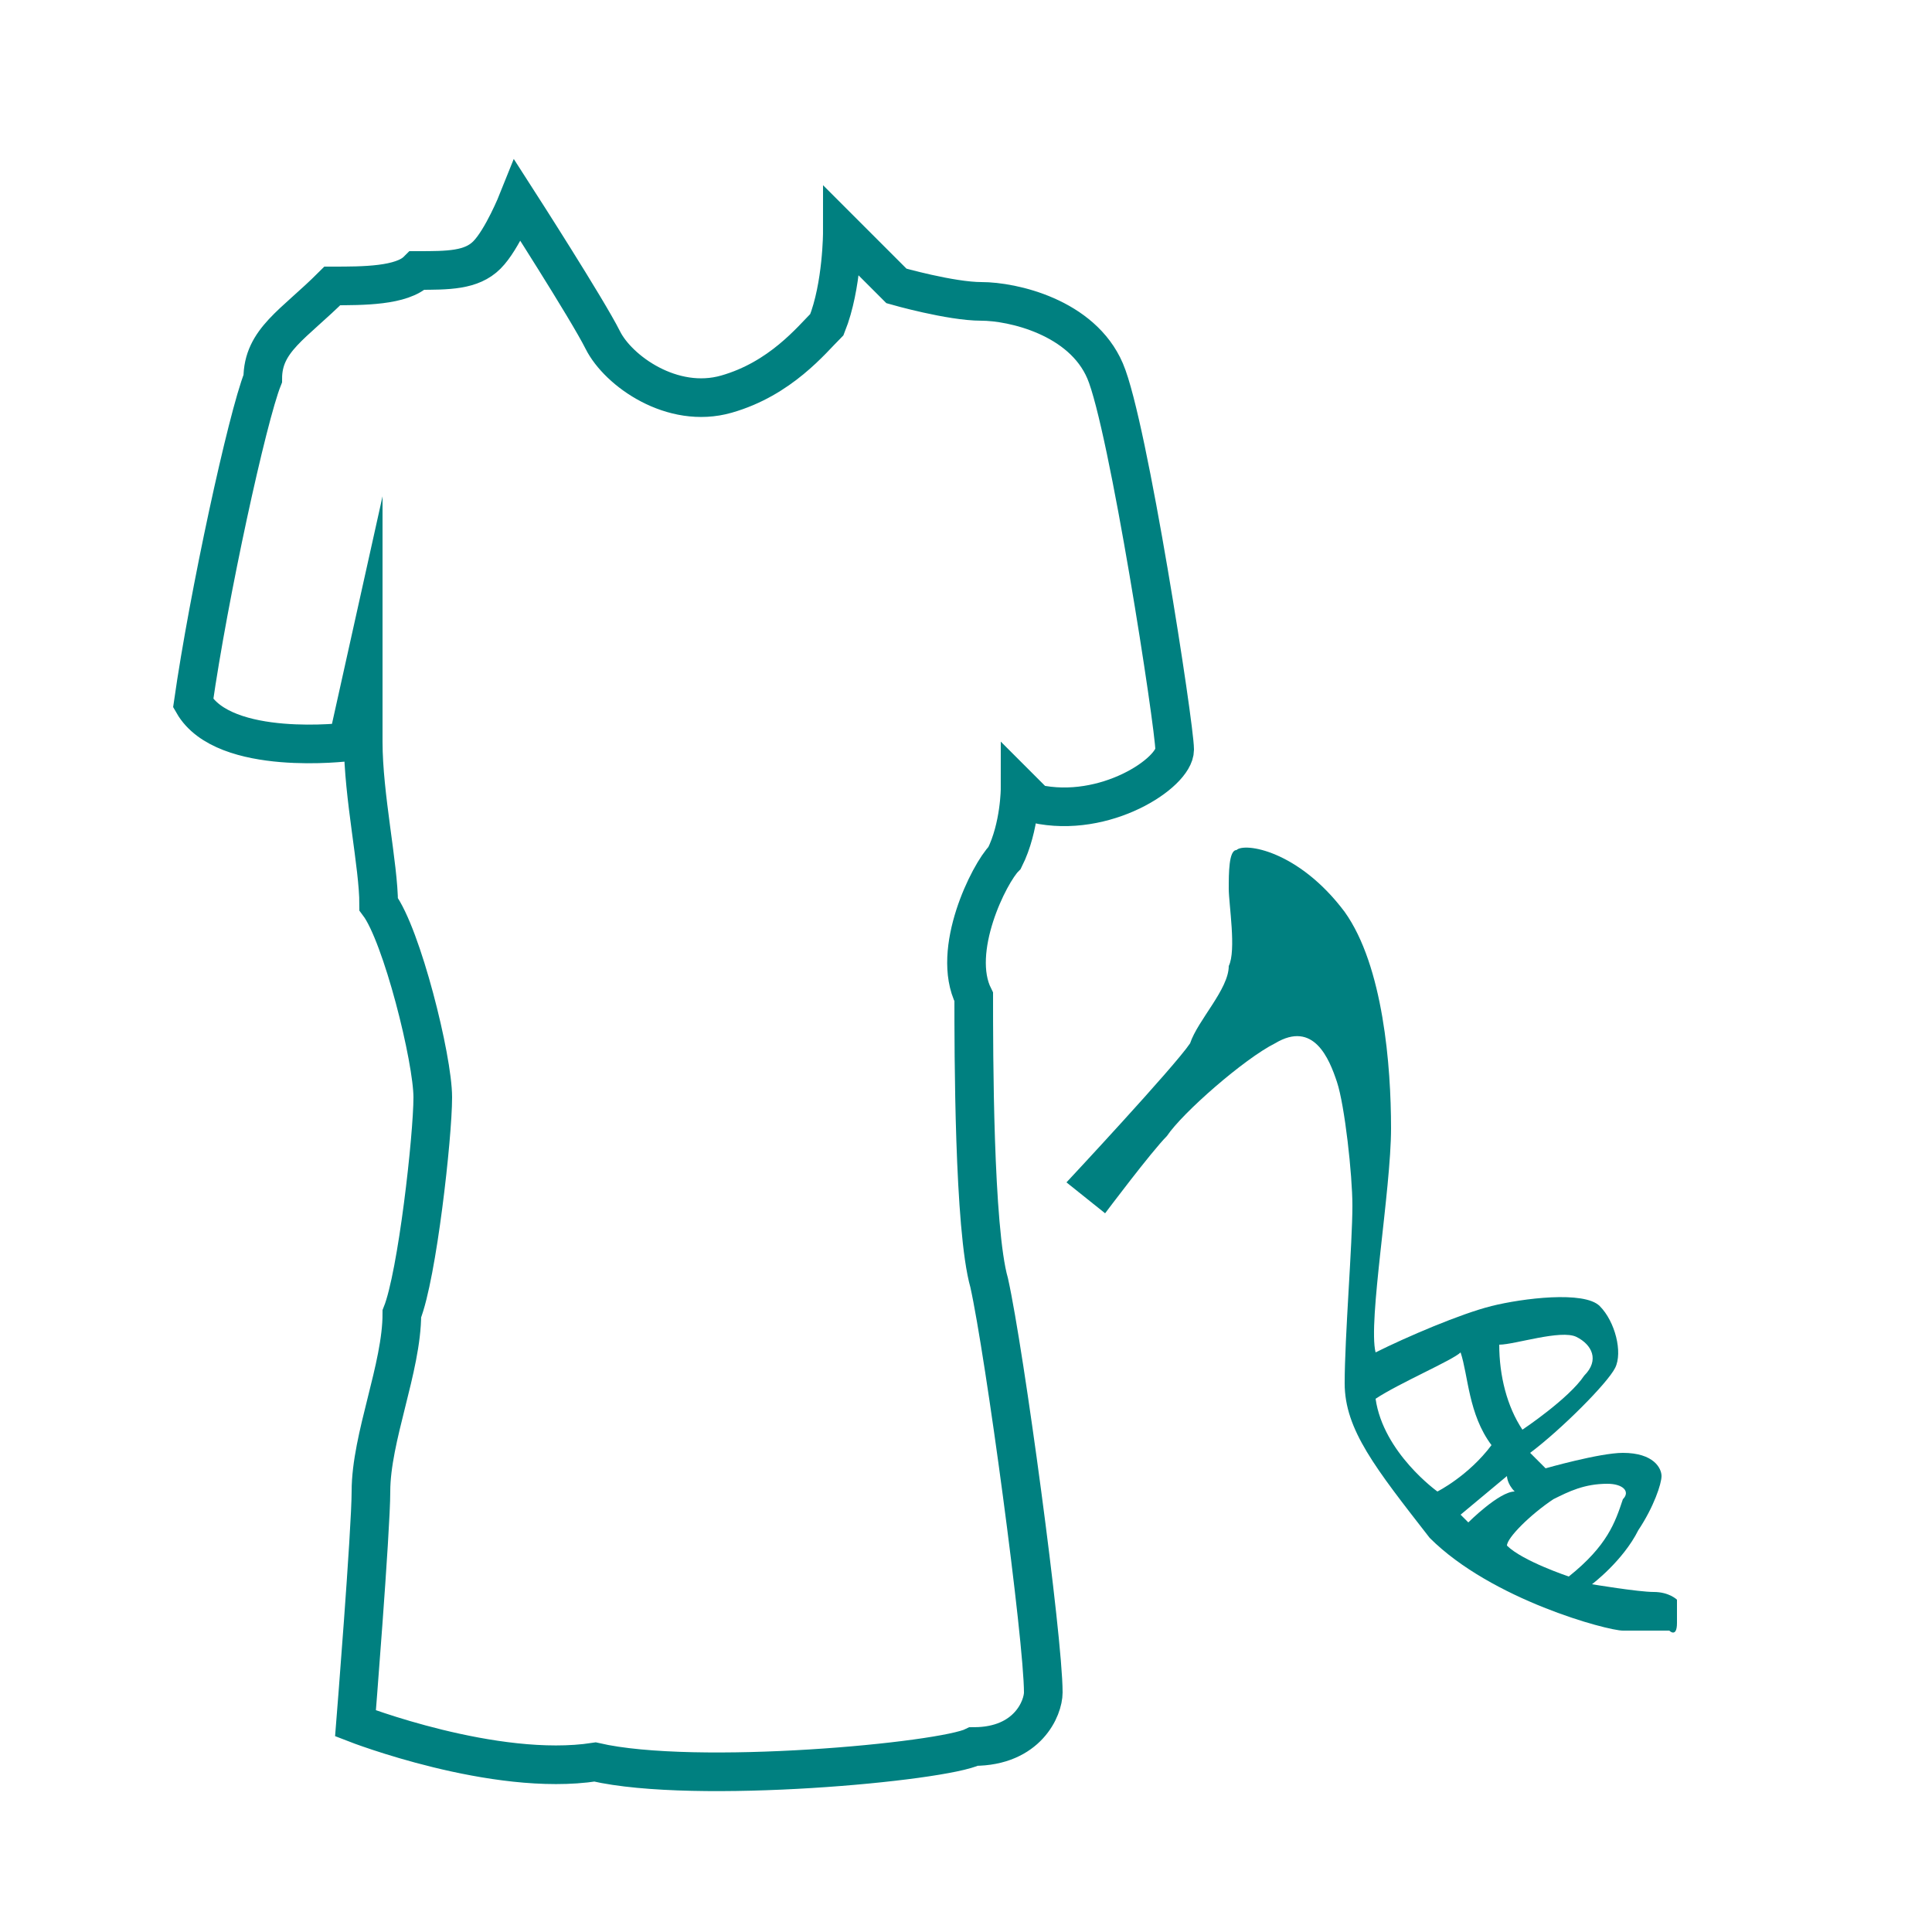 <svg xmlns="http://www.w3.org/2000/svg" id="Layer_1" viewBox="-3 4 25 25"><style>.st0{fill:none;stroke:#008080;stroke-width:0.5;stroke-miterlimit:10;} .st1{fill:#008080;}</style><path id="XMLID_7_" d="M7.9 7l.7.7s.7.2 1.1.2c.4 0 1.3.2 1.6.9s.9 4.6.9 4.9-.9.9-1.8.7l-.2-.2s0 .5-.2.9c-.2.2-.7 1.2-.4 1.8 0 .7 0 3 .2 3.7.2.9.7 4.6.7 5.3 0 .2-.2.7-.9.7-.4.2-3.6.5-4.9.2-1.3.2-3.1-.5-3.1-.5s.2-2.5.2-3c0-.7.4-1.6.4-2.3.2-.5.4-2.3.4-2.8s-.4-2.1-.7-2.5c0-.5-.2-1.4-.2-2.1v-.9l-.2.9s-1.6.2-2-.5c.2-1.4.7-3.7.9-4.2 0-.5.4-.7.9-1.2.4 0 .9 0 1.1-.2.4 0 .7 0 .9-.2.2-.2.4-.7.4-.7S4.6 8 4.8 8.4c.2.4.9.9 1.6.7s1.1-.7 1.3-.9c.2-.5.2-1.2.2-1.2z" class="st0"/><path id="XMLID_48_" d="M18.7 25v-.3s-.1-.1-.3-.1c-.2 0-.8-.1-.8-.1s.4-.3.6-.7c.2-.3.3-.6.3-.7 0-.1-.1-.3-.5-.3-.3 0-1 .2-1 .2l-.2-.2c.4-.3 1-.9 1.1-1.1.1-.2 0-.6-.2-.8-.2-.2-1-.1-1.4 0-.4.1-1.1.4-1.5.6-.1-.4.2-2.1.2-2.9 0-.8-.1-2.1-.6-2.8-.6-.8-1.3-.9-1.4-.8-.1 0-.1.3-.1.5s.1.8 0 1c0 .3-.4.7-.5 1-.2.3-1.6 1.8-1.6 1.8l.5.4s.6-.8.8-1c.2-.3 1-1 1.4-1.2.5-.3.7.2.8.5.1.3.2 1.2.2 1.6 0 .5-.1 1.7-.1 2.3 0 .6.4 1.1 1.1 2 .8.8 2.3 1.2 2.5 1.2h.6s.1.1.1-.1zm-3.1-1.7s-.7-.5-.8-1.2c.3-.2 1-.5 1.1-.6.1.3.1.8.4 1.2-.3.4-.7.6-.7.6zm1.1-.8c-.2-.3-.3-.7-.3-1.1.2 0 .8-.2 1-.1.2.1.3.3.1.5-.2.3-.8.7-.8.7zm-.7 1.2l-.1-.1.6-.5s0 .1.1.2c-.2 0-.6.4-.6.4zm1.3.7s-.6-.2-.8-.4c0-.1.3-.4.6-.6.2-.1.4-.2.7-.2.2 0 .3.1.2.2-.1.3-.2.6-.7 1z" class="st1"/></svg>